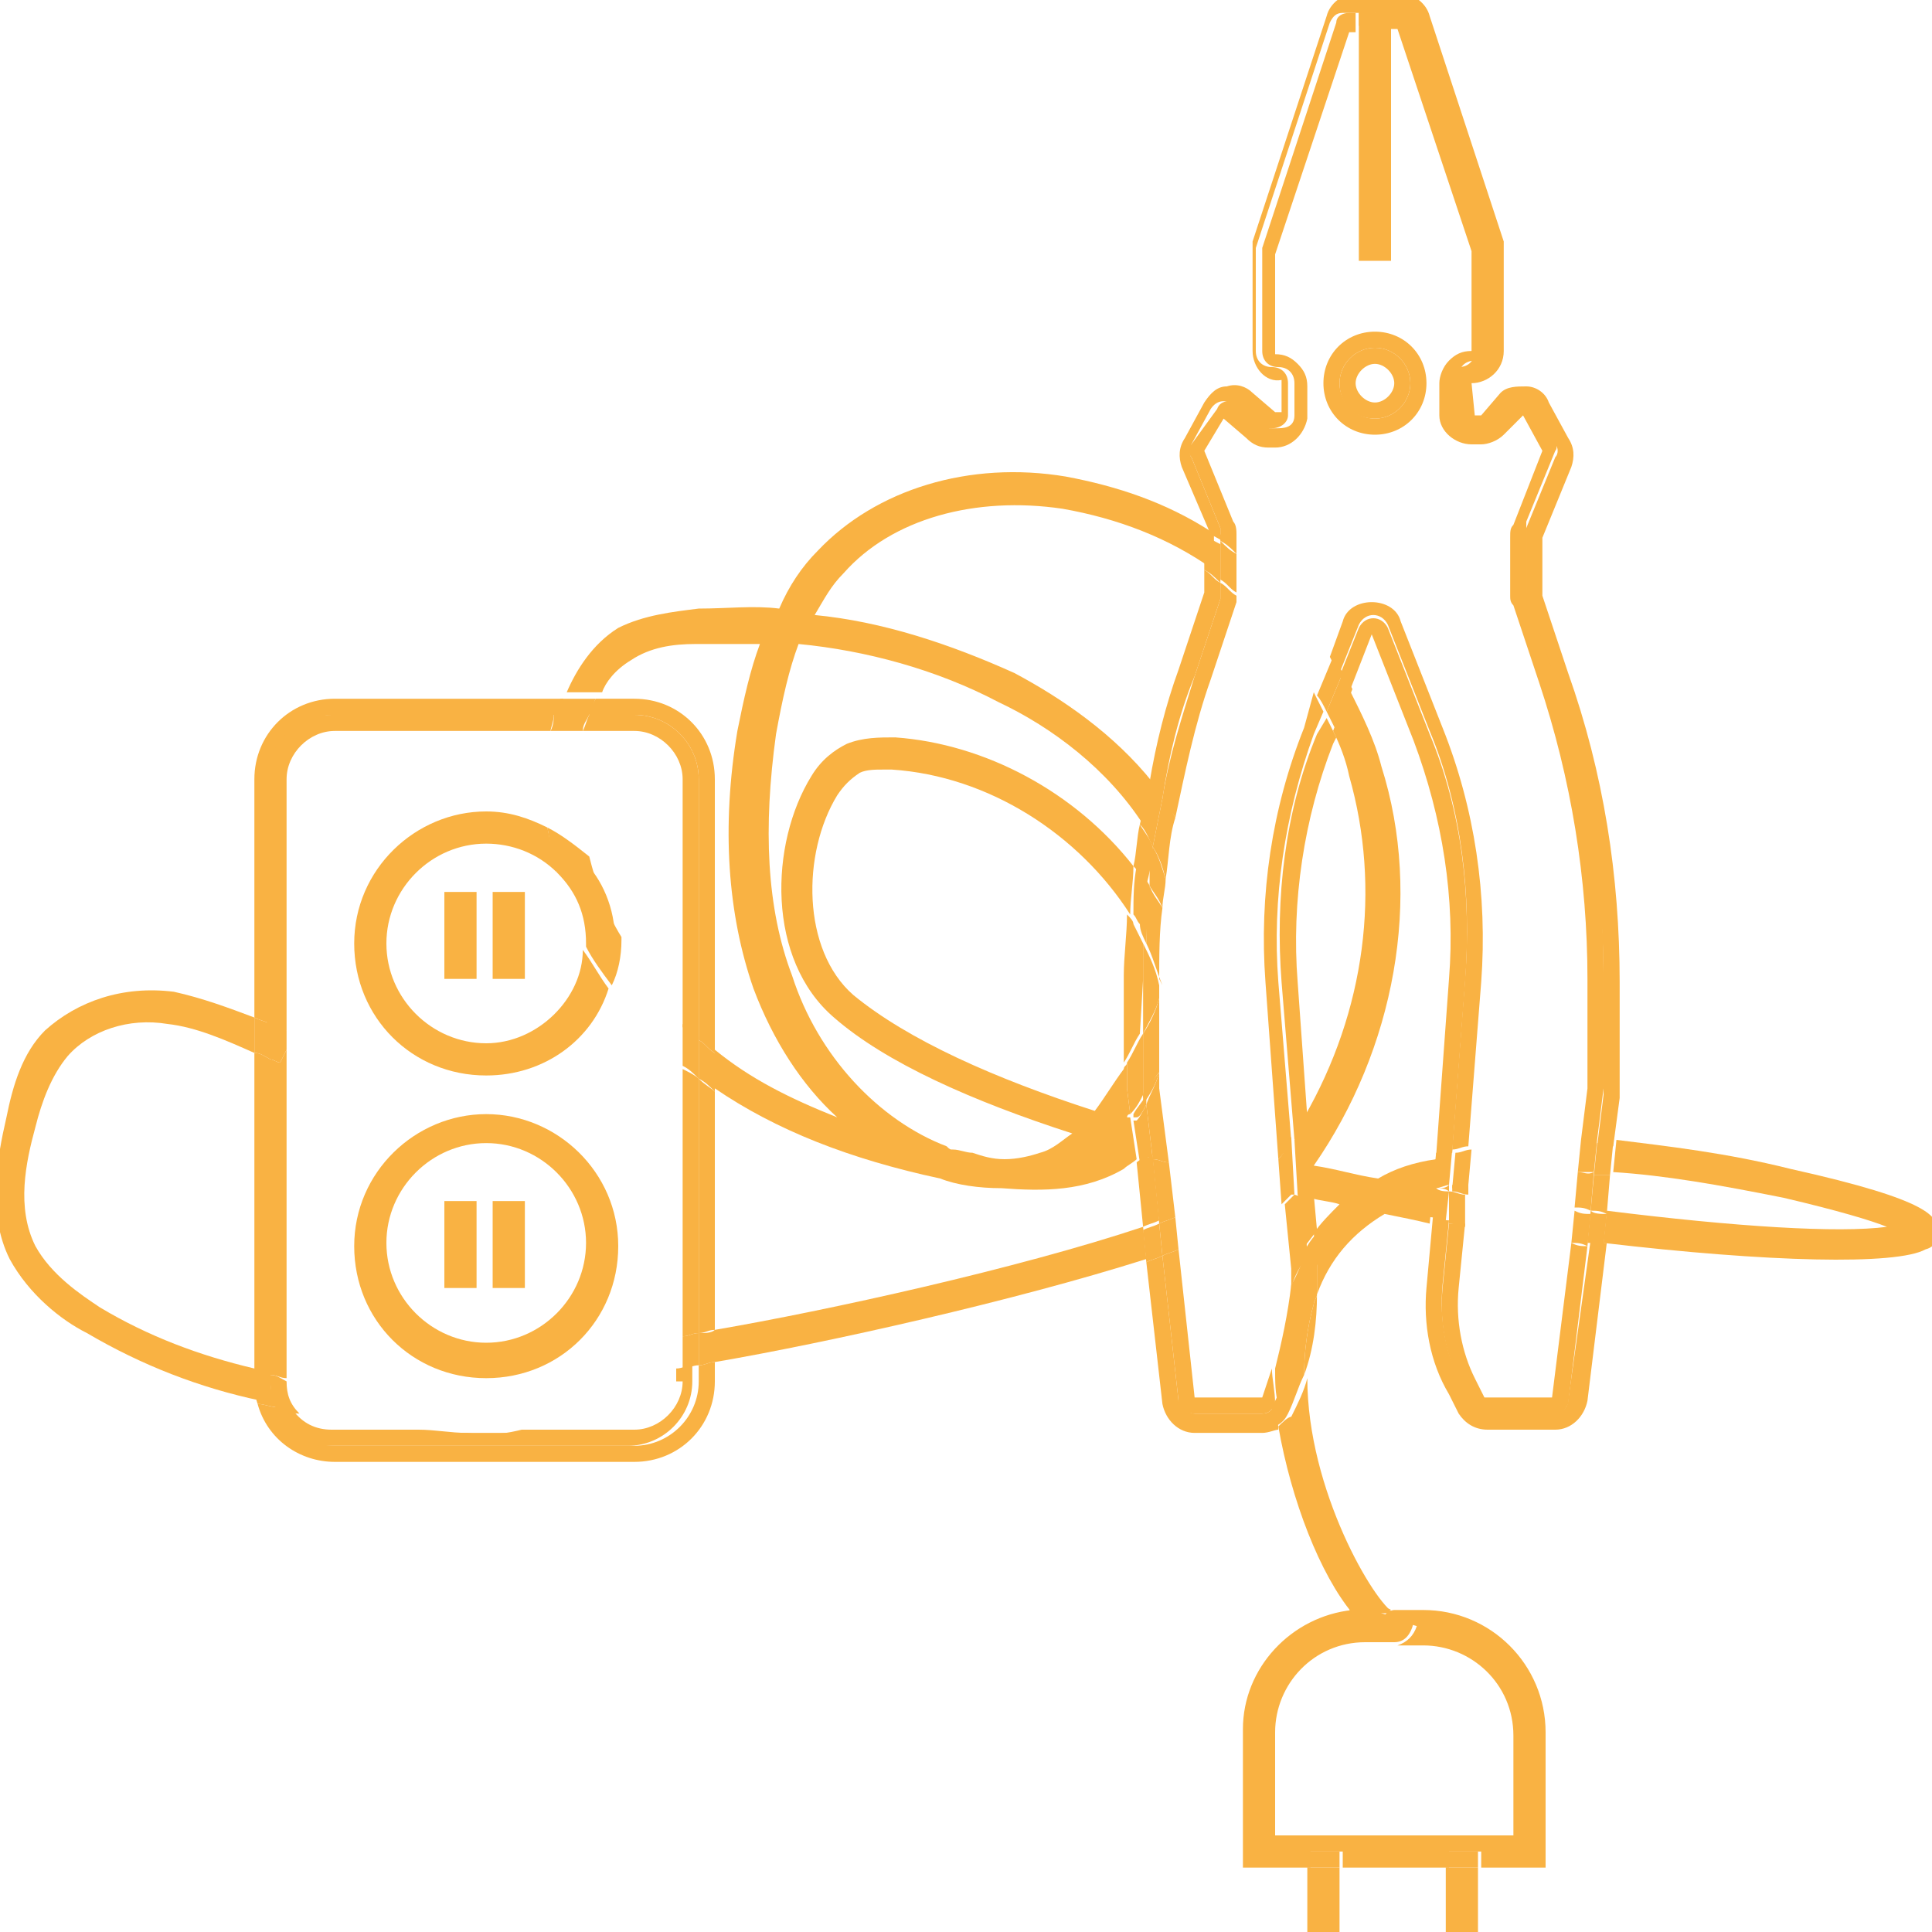 <?xml version="1.0" encoding="utf-8"?>
<!-- Generator: Adobe Illustrator 21.0.0, SVG Export Plug-In . SVG Version: 6.00 Build 0)  -->
<svg version="1.1" id="Слой_1" xmlns="http://www.w3.org/2000/svg" xmlns:xlink="http://www.w3.org/1999/xlink" x="0px" y="0px"
	 viewBox="0 0 60 60" style="enable-background:new 0 0 60 60;" xml:space="preserve">
<style type="text/css">
	.st0{fill:#F9B243;}
	.st1{fill:none;}
</style>
<rect x="42.7" y="0.3" class="st0" width="0.5" height="0.5"/>
<rect x="42.2" y="0.3" class="st0" width="0.5" height="0.5"/>
<g>
	<path class="st1" d="M22.2,24.2v8.5c1.1,0.8,2.4,1.5,3.8,2.1c-1.1-1.1-2-2.5-2.6-4c-0.8-2.3-1-5-0.5-8c0.2-1,0.4-1.9,0.7-2.7
		c-0.3,0-0.5,0-0.8,0c-0.4,0-0.8,0-1.2,0c-0.7,0-1.4,0.1-2,0.5c-0.5,0.3-0.8,0.7-1,1.2h1.2C21.1,21.7,22.2,22.8,22.2,24.2z"/>
	<path class="st1" d="M39.5,53.8V57h7.4v-3.2c0-1.5-1.2-2.8-2.8-2.8h-0.8h-0.1h-0.1h-0.8C40.7,51,39.5,52.3,39.5,53.8z"/>
	<path class="st1" d="M43.9,23l-1.3-3.3L42,21.4c0.4,0.8,0.7,1.5,1,2.4c1.2,4.1,0.4,8.8-2.1,12.4c0.7,0.1,1.3,0.3,2,0.4
		c0.5-0.3,1.1-0.5,1.8-0.7l0.4-5.5C45.2,27.9,44.9,25.3,43.9,23z"/>
	<path class="st1" d="M40.3,30.4l0.3,4.2C42.5,31.4,43,27.5,42,24c-0.1-0.5-0.3-0.9-0.5-1.4L41.4,23C40.5,25.3,40.1,27.9,40.3,30.4z
		"/>
	<path class="st1" d="M34.9,36.4c-1.2,0.7-2.5,0.7-3.8,0.6l0,0c-0.7,0-1.3-0.1-1.9-0.3c-2.7-0.6-5.1-1.5-7-2.8v7.4
		c3.5-0.6,9.4-2,13.3-3.2l-0.2-2C35.1,36.2,35,36.3,34.9,36.4z"/>
	<path class="st1" d="M37.4,18.4v-0.7c-1.4-1-3-1.7-4.7-1.9c-2.7-0.4-5.3,0.4-6.8,2c-0.3,0.4-0.6,0.8-0.9,1.3
		c2.1,0.3,4.2,0.9,6.2,1.8c1.5,0.7,3.2,1.9,4.3,3.4c0.2-1.2,0.5-2.3,0.9-3.5L37.4,18.4z"/>
	<path class="st1" d="M30.9,21.8c-2-0.9-4.1-1.5-6.2-1.8c-0.3,0.8-0.5,1.7-0.7,2.8c-0.4,2.9-0.3,5.4,0.5,7.5
		c0.9,2.5,2.7,4.5,4.8,5.3c0.1,0,0.1,0,0.2,0.1c0.2,0,0.4,0.1,0.6,0.1c0.3,0.1,0.7,0.1,1,0.2c0.4,0,0.8-0.1,1.1-0.2
		c0.4-0.1,0.7-0.3,1-0.6c-3.1-1-5.8-2.2-7.4-3.6c-2.1-1.7-2-5.3-0.7-7.5c0.3-0.5,0.7-0.8,1.1-1c0.5-0.2,1.1-0.2,1.5-0.2
		c2.9,0.2,5.6,1.7,7.4,4c0.1-0.4,0.1-0.9,0.2-1.3C34.3,23.9,32.5,22.6,30.9,21.8z"/>
	<path class="st1" d="M35.1,28.5c-1.6-2.6-4.4-4.3-7.4-4.5c-0.1,0-0.2,0-0.3,0c-0.2,0-0.5,0-0.7,0.1s-0.5,0.3-0.7,0.7
		c-1.1,1.8-1.1,4.8,0.5,6.2c1.7,1.4,4.4,2.6,7.5,3.6c0.3-0.4,0.6-0.9,0.9-1.3c0-0.1,0.1-0.1,0.1-0.2v-2.6C35,29.7,35,29.1,35.1,28.5
		z"/>
	<path class="st1" d="M35,34.8C35.1,34.8,35.1,34.8,35,34.8L35,34.8C35.1,34.7,35.1,34.7,35,34.8z"/>
	<path class="st1" d="M58.6,38.2C58,38,57,37.7,55.3,37.3c-2-0.4-3.7-0.7-5.3-0.8l-0.1,1.2C53.8,38.2,57.1,38.3,58.6,38.2z"/>
	<path class="st1" d="M41.7,37.4c-0.3-0.1-0.6-0.1-0.9-0.2l0.1,1.1C41.1,38,41.4,37.7,41.7,37.4z"/>
	<path class="st1" d="M5.2,31.8C4,31.6,2.8,32,2.1,32.7c-0.5,0.6-0.8,1.4-1,2.2c-0.3,1.1-0.5,2.6,0,3.7c0.4,0.9,1.3,1.5,2,1.9
		c1.5,0.9,3.1,1.5,4.8,1.9v-9.9C7,32.3,6.2,31.9,5.2,31.8z"/>
	<path class="st0" d="M42.8,36.6c-0.7-0.1-1.3-0.3-2-0.4c2.5-3.6,3.4-8.3,2.1-12.4c-0.2-0.8-0.6-1.6-1-2.4l-0.5,1.3
		c0.2,0.4,0.4,0.9,0.5,1.4c1,3.5,0.5,7.3-1.4,10.6l0.2,2.5c0.3,0.1,0.6,0.1,0.9,0.2c-0.3,0.3-0.6,0.6-0.8,0.9l0.1,1
		c0,0.3,0,0.6,0,0.9c0.4-1.1,1.1-1.9,2.1-2.5c0.5,0.1,1,0.2,1.4,0.3l0.2-2C43.9,36.1,43.3,36.3,42.8,36.6z"/>
	<path class="st0" d="M60.2,38.2c-0.1-0.4-0.1-0.9-4.6-1.9c-2-0.5-3.8-0.7-5.4-0.9l-0.1,1c1.6,0.1,3.3,0.4,5.3,0.8
		c1.7,0.4,2.7,0.7,3.2,0.9c-1.5,0.2-4.7,0-8.7-0.5l-0.1,1c5.1,0.6,9.1,0.7,10,0.2C60.2,38.7,60.2,38.3,60.2,38.2z"/>
	<path class="st0" d="M19.6,20.5c0.6-0.4,1.3-0.5,2-0.5c0.4,0,0.8,0,1.2,0c0.3,0,0.5,0,0.8,0c-0.3,0.8-0.5,1.7-0.7,2.7
		c-0.5,3-0.3,5.7,0.5,8c0.6,1.6,1.5,3,2.6,4c-1.5-0.6-2.7-1.2-3.8-2.1v1.2c1.9,1.3,4.2,2.2,7,2.8c0.5,0.2,1.2,0.3,1.9,0.3l0,0
		c1.3,0.1,2.6,0.1,3.8-0.6c0.1-0.1,0.3-0.2,0.4-0.3l-0.2-1.3H35c0,0,0-0.1,0.1-0.1L35,33.8V33c0,0.1-0.1,0.1-0.1,0.2
		c-0.3,0.4-0.6,0.9-0.9,1.3c-3.1-1-5.8-2.2-7.5-3.6c-1.6-1.4-1.6-4.4-0.5-6.2c0.2-0.3,0.4-0.5,0.7-0.7c0.2-0.1,0.5-0.1,0.7-0.1
		c0.1,0,0.2,0,0.3,0c3,0.2,5.8,2,7.4,4.5c0-0.5,0.1-1,0.1-1.5c-1.8-2.3-4.6-3.8-7.4-4c-0.5,0-1,0-1.5,0.2c-0.4,0.2-0.8,0.5-1.1,1
		c-1.3,2.1-1.4,5.7,0.7,7.5c1.6,1.4,4.3,2.6,7.4,3.6c-0.3,0.2-0.6,0.5-1,0.6C32,35.9,31.6,36,31.2,36s-0.7-0.1-1-0.2
		c-0.2,0-0.4-0.1-0.6-0.1c-0.1,0-0.1,0-0.2-0.1c-2.1-0.8-4-2.8-4.8-5.3c-0.8-2.1-0.9-4.6-0.5-7.5c0.2-1.1,0.4-2,0.7-2.8
		c2.1,0.2,4.3,0.8,6.2,1.8c1.7,0.8,3.4,2.1,4.5,3.8c0.1-0.4,0.2-0.9,0.3-1.3c-1.2-1.5-2.8-2.6-4.3-3.4c-2-0.9-4.1-1.6-6.2-1.8
		c0.3-0.5,0.5-0.9,0.9-1.3c1.5-1.7,4.1-2.4,6.8-2c1.7,0.3,3.3,0.9,4.7,1.9v-1.1l-0.1-0.1c-1.4-0.9-2.9-1.4-4.5-1.7
		c-3-0.5-5.9,0.4-7.7,2.3c-0.5,0.5-0.9,1.1-1.2,1.8c-0.8-0.1-1.6,0-2.5,0c-0.8,0.1-1.7,0.2-2.5,0.6c-0.8,0.5-1.3,1.3-1.6,2h1.1
		C18.8,21.2,19.1,20.8,19.6,20.5z"/>
	<path class="st0" d="M22.2,41.3v1c3.5-0.6,9.3-1.9,13.4-3.2l-0.1-1C31.6,39.4,25.7,40.7,22.2,41.3z"/>
	<path class="st0" d="M43.3,51h-0.2h0.1C43.2,51,43.3,51,43.3,51z"/>
	<path class="st0" d="M39.7,44.3c0.4,2.3,1.3,4.6,2.3,5.8c0.1,0,0.2,0,0.3,0h1c-0.6-0.3-2.7-3.8-2.7-7.3c-0.1,0.4-0.3,0.8-0.5,1.2
		C40,44,39.8,44.2,39.7,44.3z"/>
	<path class="st0" d="M7.9,42.5c-1.7-0.4-3.3-1-4.8-1.9c-0.6-0.4-1.5-1-2-1.9c-0.6-1.2-0.3-2.6,0-3.7c0.2-0.8,0.5-1.6,1-2.2
		c0.7-0.8,1.9-1.2,3.1-1c0.9,0.1,1.8,0.5,2.7,0.9v-1.1c-0.8-0.3-1.6-0.6-2.5-0.8c-1.6-0.2-3,0.3-4,1.2c-0.7,0.7-1,1.7-1.2,2.7
		c-0.3,1.3-0.6,3,0.1,4.4c0.6,1.1,1.6,1.9,2.4,2.3c1.7,1,3.5,1.7,5.4,2.1C8,43.3,8,43.1,8,42.8L7.9,42.5L7.9,42.5z"/>
	<path class="st0" d="M8.4,24.2c0-1.1,0.9-2,2-2h6.9c0.1-0.2,0.1-0.3,0.2-0.5h-7.1c-1.4,0-2.5,1.1-2.5,2.5v7.4
		c0.2,0.1,0.3,0.1,0.5,0.2V24.2z"/>
	<path class="st0" d="M7.9,32.7v9.9c0.2,0,0.3,0.1,0.5,0.1v-9.8C8.2,32.8,8.1,32.7,7.9,32.7z"/>
	<path class="st0" d="M21.7,24.2v8.1c0.2,0.1,0.3,0.3,0.5,0.4v-8.5c0-1.4-1.1-2.5-2.5-2.5h-1.2c-0.1,0.2-0.2,0.3-0.2,0.5h1.4
		C20.8,22.2,21.7,23.1,21.7,24.2z"/>
	<path class="st0" d="M21.7,42.9c0,1.1-0.9,2-2,2h-9.3c-0.8,0-1.5-0.5-1.8-1.2c-0.2,0-0.4-0.1-0.6-0.1c0.3,1.1,1.3,1.8,2.4,1.8h9.3
		c1.4,0,2.5-1.1,2.5-2.5v-0.6c-0.2,0-0.3,0.1-0.5,0.1V42.9z"/>
	<path class="st0" d="M21.7,33.5v7.9c0.2,0,0.3-0.1,0.5-0.1v-7.4C22.1,33.8,21.9,33.7,21.7,33.5z"/>
	<path class="st0" d="M21.7,41.4v1c0.2,0,0.3-0.1,0.5-0.1v-1C22.1,41.4,21.9,41.4,21.7,41.4z"/>
	<path class="st0" d="M21.7,33.5c0.2,0.1,0.3,0.2,0.5,0.4v-1.2c-0.2-0.1-0.3-0.3-0.5-0.4V33.5z"/>
	<path class="st0" d="M18.3,22.2c0.1-0.2,0.1-0.3,0.2-0.5h-1.1c-0.1,0.2-0.1,0.3-0.2,0.5H18.3z"/>
	<path class="st0" d="M8.4,32.9v-1.1c-0.2-0.1-0.3-0.1-0.5-0.2v1.1C8.1,32.7,8.2,32.8,8.4,32.9z"/>
	<path class="st0" d="M8.4,42.9v-0.3c-0.2,0-0.3-0.1-0.5-0.1v0.4c0,0.2,0,0.4,0.1,0.7c0.2,0,0.4,0.1,0.6,0.1
		C8.5,43.5,8.4,43.2,8.4,42.9z"/>
	<path class="st0" d="M8.9,32.6L8.7,33c-0.1,0-0.2-0.1-0.3-0.1v9.8c0.2,0,0.3,0.1,0.5,0.1V32.6z"/>
	<path class="st0" d="M21.2,33.2v8.3c0.2,0,0.3-0.1,0.5-0.1v-7.9C21.6,33.4,21.4,33.3,21.2,33.2z"/>
	<path class="st0" d="M21.2,42.9c0,0.8-0.7,1.5-1.5,1.5h-3.5c-0.4,0.1-0.9,0.2-1.7,0.1c-0.5,0-1-0.1-1.5-0.1h-2.7
		c-0.5,0-0.9-0.2-1.2-0.6c-0.2,0-0.4-0.1-0.7-0.1c0.3,0.7,1,1.2,1.8,1.2h9.3c1.1,0,2-0.9,2-2v-0.5c-0.2,0-0.3,0.1-0.5,0.1v0.4H21.2z
		"/>
	<path class="st0" d="M8.9,24.2c0-0.8,0.7-1.5,1.5-1.5h6.7l0,0c0-0.1,0.1-0.3,0.1-0.5h-6.9c-1.1,0-2,0.9-2,2v7.6
		C8.6,31.9,8.7,32,8.9,32V24.2z"/>
	<path class="st0" d="M19.7,22.7c0.8,0,1.5,0.7,1.5,1.5v7.7c0.2,0.1,0.3,0.3,0.5,0.4v-8.1c0-1.1-0.9-2-2-2h-1.4
		c-0.1,0.2-0.1,0.3-0.2,0.5C18.1,22.7,19.7,22.7,19.7,22.7z"/>
	<path class="st0" d="M21.2,31.8v1.3c0.2,0.1,0.3,0.2,0.5,0.4v-1.3C21.6,32.1,21.4,32,21.2,31.8z"/>
	<path class="st0" d="M21.2,42.5c0.2,0,0.3-0.1,0.5-0.1v-1c-0.2,0-0.3,0.1-0.5,0.1V42.5z"/>
	<path class="st0" d="M8.9,32.6V32c-0.2-0.1-0.3-0.2-0.5-0.2v1.1c0.1,0,0.2,0.1,0.3,0.1L8.9,32.6z"/>
	<path class="st0" d="M14.6,44.6c0.8,0.1,1.3,0,1.7-0.1h-3.2C13.6,44.5,14.1,44.5,14.6,44.6z"/>
	<path class="st0" d="M17.1,22.7h1c0-0.2,0.1-0.3,0.2-0.5h-1.1C17.2,22.3,17.2,22.5,17.1,22.7C17.1,22.6,17.1,22.6,17.1,22.7z"/>
	<path class="st0" d="M8.9,42.9L8.9,42.9c-0.2-0.1-0.3-0.2-0.5-0.2V43c0,0.3,0.1,0.6,0.2,0.8c0.2,0,0.4,0.1,0.7,0.1
		C9,43.6,8.9,43.3,8.9,42.9z"/>
	<path class="st0" d="M15.1,32.4c-1.7,0-3.1-1.4-3.1-3.1s1.4-3.1,3.1-3.1c0.8,0,1.6,0.3,2.2,0.9c-0.1-0.5-0.2-0.9-0.3-1.4
		c-0.6-0.3-1.2-0.5-1.9-0.5c-2.2,0-4.1,1.8-4.1,4.1s1.8,4.1,4.1,4.1c1.8,0,3.3-1.1,3.8-2.7c-0.3-0.4-0.5-0.8-0.8-1.2
		C18.1,31,16.7,32.4,15.1,32.4z"/>
	<path class="st0" d="M19.1,29.2c0-1-0.4-1.9-1-2.5C18.3,27.5,18.7,28.3,19.1,29.2z"/>
	<path class="st0" d="M17,25.7c0.1,0.5,0.1,0.9,0.3,1.4c0.6,0.6,0.9,1.3,0.9,2.2v0.1c0.2,0.4,0.5,0.8,0.8,1.2
		c0.2-0.4,0.3-0.9,0.3-1.4v-0.1c-0.5-0.8-0.8-1.7-1-2.5C17.8,26.2,17.4,25.9,17,25.7z"/>
	<path class="st0" d="M15.1,34.6c-2.2,0-4.1,1.8-4.1,4.1s1.8,4.1,4.1,4.1s4.1-1.8,4.1-4.1S17.3,34.6,15.1,34.6z M15.1,41.7
		c-1.7,0-3.1-1.4-3.1-3.1s1.4-3.1,3.1-3.1s3.1,1.4,3.1,3.1S16.8,41.7,15.1,41.7z"/>
	<rect x="13.8" y="27.7" class="st0" width="1" height="2.7"/>
	<rect x="15.3" y="27.7" class="st0" width="1" height="2.7"/>
	<rect x="13.8" y="37.3" class="st0" width="1" height="2.7"/>
	<rect x="15.3" y="37.3" class="st0" width="1" height="2.7"/>
	<path class="st0" d="M39.6,43.6c-0.1,0.2-0.2,0.3-0.4,0.3h-2.1c-0.2,0-0.4-0.2-0.5-0.4L36.1,39c-0.2,0.1-0.3,0.1-0.5,0.2l0.5,4.4
		c0.1,0.5,0.5,0.9,1,0.9h2.1c0.2,0,0.4-0.1,0.5-0.1C39.7,44.1,39.6,43.8,39.6,43.6L39.6,43.6z"/>
	<path class="st0" d="M40.4,38.9c0.1-0.2,0.3-0.4,0.5-0.7l-0.1-1.1c-0.2,0-0.3-0.1-0.5-0.1L40.4,38.9z"/>
	<path class="st0" d="M35.6,34.3V34c-0.1,0.2-0.3,0.4-0.4,0.6v0.1h0.1C35.4,34.7,35.5,34.5,35.6,34.3z"/>
	<path class="st0" d="M48.7,43.5c0,0.2-0.2,0.4-0.5,0.4h-2.1c-0.2,0-0.3-0.1-0.4-0.3L45.4,43c-0.5-0.9-0.7-2-0.6-3.1l0.2-2
		c-0.2,0-0.3-0.1-0.5-0.1L44.3,40c-0.1,1.1,0.1,2.3,0.7,3.3l0.3,0.6c0.2,0.3,0.5,0.5,0.9,0.5h2.1c0.5,0,0.9-0.4,1-0.9l0.6-4.9
		c-0.2,0-0.3,0-0.5-0.1L48.7,43.5z"/>
	<path class="st0" d="M44.6,36.9c0.1,0,0.3,0,0.4,0.1v-0.2C44.9,36.9,44.8,36.9,44.6,36.9z"/>
	<path class="st0" d="M35.8,26.3c-0.1-0.3-0.3-0.5-0.4-0.7c-0.1,0.4-0.1,0.9-0.2,1.3c0.2,0.2,0.3,0.4,0.4,0.6
		C35.7,27.1,35.8,26.7,35.8,26.3z"/>
	<path class="st0" d="M35.6,35.9c-0.1,0.1-0.2,0.1-0.3,0.2l0.2,2c0.2-0.1,0.3-0.1,0.5-0.2l-0.2-2C35.7,36,35.6,35.9,35.6,35.9z"/>
	<path class="st0" d="M37.9,16.6c0-0.1,0-0.1,0-0.2L37,14.2c-0.1-0.1,0-0.3,0-0.4l0.6-1.1c0.2-0.3,0.5-0.3,0.7-0.1l0.7,0.6
		c0.1,0.1,0.2,0.1,0.3,0.1h0.2c0.3,0,0.5-0.2,0.5-0.4v-1c0-0.3-0.2-0.5-0.5-0.5S39,11.2,39,10.9V7.8c0-0.1,0-0.1,0-0.1l2.3-7
		c0.1-0.2,0.2-0.3,0.4-0.3h0.7h0.7c0.2,0,0.4,0.1,0.4,0.3l2.3,7v0.1v3.1c0,0.3-0.2,0.5-0.5,0.5s-0.5,0.2-0.5,0.5v1
		c0,0.3,0.2,0.4,0.5,0.4H46c0.1,0,0.2,0,0.3-0.1l0.7-0.6c0.2-0.2,0.6-0.2,0.7,0.1l0.6,1.1c0.1,0.1,0.1,0.3,0,0.4l-0.9,2.2
		c0,0.1,0,0.1,0,0.2v1.8c0,0.1,0,0.1,0,0.2l0.8,2.4c1,3,1.6,6.2,1.6,9.4v3.5c0,0,0,0,0,0.1l-0.2,1.6c0.2,0,0.3,0,0.5,0l0.2-1.5v-3.6
		c0-3.3-0.5-6.5-1.6-9.6l-0.8-2.4v-1.8l0.9-2.2c0.1-0.3,0.1-0.6-0.1-0.9l-0.6-1.1C48,12.2,47.7,12,47.4,12s-0.6,0-0.8,0.2L46,12.9
		h-0.2l-0.1-1c0.5,0,1-0.4,1-1V7.8c0-0.1,0-0.2,0-0.3l-2.3-7c-0.1-0.4-0.5-0.7-0.9-0.7h-1.4c-0.4,0-0.8,0.3-0.9,0.7l-2.3,7
		c0,0.1,0,0.2,0,0.3v3.1c0,0.5,0.4,1,0.9,0.9v1h-0.2l-0.7-0.6c-0.2-0.2-0.5-0.3-0.8-0.2c-0.3,0-0.5,0.2-0.7,0.5l-0.6,1.1
		c-0.2,0.3-0.2,0.6-0.1,0.9l0.9,2.1c0.2,0.1,0.4,0.2,0.6,0.4v-0.4H37.9z"/>
	<path class="st0" d="M40.5,42.7c0.3-0.8,0.4-1.7,0.4-2.5c0,0.1-0.1,0.2-0.1,0.3C40.6,41.2,40.5,42,40.5,42.7z"/>
	<path class="st0" d="M44.4,22.8l-1.3-3.3c-0.2-0.4-0.7-0.4-0.9,0L41.6,21c0.1,0.2,0.2,0.4,0.3,0.5l0.7-1.8l1.3,3.3
		c0.9,2.4,1.3,4.9,1.1,7.4l-0.4,5.5c0.2,0,0.3-0.1,0.5-0.1l0.4-5.3C45.7,27.8,45.4,25.2,44.4,22.8z"/>
	<path class="st0" d="M40.9,22.8c-1,2.4-1.3,5.1-1.1,7.7l0.4,4.9c0.2-0.2,0.3-0.4,0.4-0.7l-0.3-4.2c-0.2-2.5,0.2-5.1,1.1-7.4
		l0.1-0.2c-0.1-0.2-0.2-0.4-0.3-0.6L40.9,22.8z"/>
	<path class="st0" d="M49.4,37.6c0.2,0,0.3,0,0.5,0.1l0.1-1.2c-0.2,0-0.3,0-0.5,0L49.4,37.6z"/>
	<path class="st0" d="M35.5,30.4c0-0.4,0-0.7,0-1.1c-0.1-0.2-0.2-0.4-0.3-0.6c0-0.1-0.1-0.2-0.2-0.3c0,0.6-0.1,1.3-0.1,1.9V33
		c0.2-0.3,0.3-0.6,0.5-0.9L35.5,30.4L35.5,30.4z"/>
	<path class="st0" d="M37.1,21l0.8-2.4c0,0,0-0.1,0-0.2v-0.3c-0.2-0.1-0.3-0.3-0.5-0.4v0.7l-0.8,2.4c-0.4,1.1-0.7,2.3-0.9,3.5
		c0.1,0.2,0.3,0.4,0.4,0.5C36.3,23.5,36.6,22.2,37.1,21z"/>
	<path class="st0" d="M40.9,38.3c-0.2,0.2-0.3,0.4-0.5,0.7v0.4c0.1,1.5-0.2,3-0.9,4.3c0,0.2,0,0.4,0.1,0.6c0.2-0.1,0.3-0.2,0.4-0.4
		c0.2-0.4,0.3-0.8,0.5-1.2c0-0.7,0.1-1.5,0.3-2.2c0-0.1,0.1-0.2,0.1-0.3c0-0.3,0-0.6,0-0.9L40.9,38.3z"/>
	<path class="st0" d="M49.5,36.5c0.2,0,0.3,0,0.5,0l0.1-1c-0.2,0-0.3,0-0.5,0L49.5,36.5z"/>
	<path class="st0" d="M35.5,33.9C35.5,33.9,35.5,33.8,35.5,33.9v-1.8c-0.2,0.3-0.3,0.6-0.5,0.9v0.8l0.1,0.8c0.2-0.2,0.3-0.4,0.4-0.6
		V33.9z"/>
	<path class="st0" d="M36.1,24.8c-0.1-0.2-0.3-0.4-0.4-0.5c-0.1,0.4-0.2,0.9-0.3,1.3c0.2,0.2,0.3,0.5,0.4,0.7
		C35.9,25.8,36,25.3,36.1,24.8z"/>
	<path class="st0" d="M35.8,36l-0.2-1.7c-0.1,0.2-0.2,0.4-0.3,0.5h-0.1l0.2,1.3c0.1-0.1,0.2-0.1,0.3-0.2C35.6,35.9,35.7,36,35.8,36z
		"/>
	<path class="st0" d="M40.3,37.1c0.2,0,0.3,0.1,0.5,0.1l-0.2-2.5c-0.1,0.2-0.3,0.5-0.4,0.7L40.3,37.1z"/>
	<path class="st0" d="M35.6,29.3c0-0.6,0.1-1.2,0.1-1.8c-0.1-0.2-0.3-0.4-0.4-0.6c-0.1,0.5-0.1,1-0.1,1.5c0.1,0.1,0.1,0.2,0.2,0.3
		C35.4,28.9,35.5,29.1,35.6,29.3z"/>
	<path class="st0" d="M49.4,37.6l-0.1,1c0.2,0,0.3,0,0.5,0.1l0.1-1C49.7,37.7,49.5,37.7,49.4,37.6z"/>
	<path class="st0" d="M41.2,22.1c0.1,0.2,0.2,0.4,0.3,0.6l0.5-1.3c-0.1-0.2-0.2-0.4-0.3-0.5L41.2,22.1z"/>
	<path class="st0" d="M37.4,17.7c0.2,0.1,0.3,0.2,0.5,0.4v-1.2c-0.2-0.1-0.4-0.2-0.6-0.4l0.1,0.1V17.7z"/>
	<path class="st0" d="M45,37c-0.1,0-0.3,0-0.4-0.1c0.1,0,0.3-0.1,0.4-0.1l0.1-1.1c-0.2,0-0.3,0.1-0.5,0.1l-0.2,2
		c0.2,0,0.3,0.1,0.5,0.1L45,37z"/>
	<path class="st0" d="M36,38c-0.2,0.1-0.3,0.1-0.5,0.2l0.1,1c0.2-0.1,0.3-0.1,0.5-0.2L36,38z"/>
	<path class="st0" d="M45.6,36.7c-0.2,0-0.3,0.1-0.5,0.1V37c0.2,0,0.3,0.1,0.5,0.1V36.7z"/>
	<path class="st0" d="M36,33.3c-0.1,0.1-0.2,0.3-0.3,0.4c-0.1,0.1-0.2,0.2-0.2,0.3v0.3C35.7,34,35.9,33.7,36,33.3L36,33.3z"/>
	<path class="st0" d="M48.2,43.4h-2.1l-0.3-0.6C45.4,42,45.2,41,45.3,40l0.2-2c-0.2,0-0.4,0-0.5,0l-0.2,2c-0.1,1.1,0.1,2.1,0.6,3.1
		l0.3,0.6c0.1,0.2,0.2,0.3,0.4,0.3h2.1c0.2,0,0.4-0.2,0.5-0.4l0.6-4.9c-0.2,0-0.3,0-0.5-0.1L48.2,43.4z"/>
	<path class="st0" d="M40.5,22.6c-1,2.5-1.4,5.2-1.2,7.9l0.4,5.5l0,0c0.2-0.2,0.3-0.4,0.4-0.6l-0.4-4.9c-0.2-2.6,0.2-5.2,1.1-7.7
		l0.3-0.7c-0.1-0.2-0.2-0.4-0.3-0.6L40.5,22.6z"/>
	<path class="st0" d="M37.9,18.6L37.1,21c-0.4,1.3-0.8,2.5-1,3.8c0.1,0.2,0.3,0.4,0.4,0.6c0.3-1.4,0.6-2.9,1.1-4.3l0.8-2.4
		c0-0.1,0-0.1,0-0.2c-0.2-0.1-0.3-0.3-0.5-0.4v0.3C37.9,18.5,37.9,18.5,37.9,18.6z"/>
	<path class="st0" d="M43.2,0.4v0.5h0.2l2.3,6.9v3.1c-0.3,0-0.5,0.1-0.7,0.3s-0.3,0.5-0.3,0.7v1c0,0.5,0.5,0.9,1,0.9H46
		c0.2,0,0.5-0.1,0.7-0.3l0.6-0.6l0.6,1.1L47,16.3c-0.1,0.1-0.1,0.2-0.1,0.4v1.8c0,0.1,0,0.2,0.1,0.3l0.8,2.4c1,3,1.5,6.1,1.5,9.2
		v3.4l-0.2,1.6c0.2,0,0.3,0,0.5,0l0.2-1.6c0,0,0,0,0-0.1v-3.5c0-3.2-0.5-6.4-1.6-9.4l-0.8-2.4c0,0,0-0.1,0-0.2v-1.8
		c0-0.1,0-0.1,0-0.2l0.9-2.2c0.1-0.1,0-0.3,0-0.4l-0.6-1.1c-0.2-0.3-0.5-0.3-0.7-0.1L46.3,13c-0.1,0.1-0.2,0.1-0.3,0.1h-0.2
		c-0.3,0-0.5-0.2-0.5-0.4v-1c0-0.3,0.2-0.5,0.5-0.5s0.5-0.2,0.5-0.5V7.8c0-0.1,0-0.1,0-0.1l-2.3-7c-0.1-0.2-0.2-0.3-0.4-0.3h-0.7
		l0,0C42.9,0.4,43.2,0.4,43.2,0.4z"/>
	<path class="st0" d="M49,36.4l-0.1,1.1c0.2,0,0.3,0,0.5,0.1l0.1-1.2C49.3,36.5,49.2,36.4,49,36.4z"/>
	<path class="st0" d="M46,30.5c0.2-2.7-0.2-5.4-1.2-7.9l-1.3-3.3c-0.1-0.4-0.5-0.6-0.9-0.6s-0.8,0.2-0.9,0.6l-0.4,1.1
		c0.1,0.2,0.2,0.4,0.3,0.5l0.6-1.5c0.2-0.4,0.7-0.4,0.9,0l1.3,3.3c1,2.4,1.3,5.1,1.1,7.7l-0.4,5.3c0.2,0,0.3-0.1,0.5-0.1L46,30.5z"
		/>
	<path class="st0" d="M36,30.6c-0.1-0.5-0.3-0.9-0.5-1.3c0,0.4,0,0.7,0,1.1v1.7c0.2-0.4,0.4-0.7,0.5-1.1V30.6z"/>
	<path class="st0" d="M36.2,27.3c-0.1-0.3-0.2-0.7-0.4-1c-0.1,0.4-0.1,0.8-0.1,1.2c0.1,0.2,0.3,0.4,0.4,0.7
		C36.1,27.9,36.2,27.6,36.2,27.3z"/>
	<path class="st0" d="M39.2,43.4h-2.1l-0.5-4.6c-0.2,0.1-0.3,0.1-0.5,0.2l0.5,4.5c0,0.2,0.2,0.4,0.5,0.4h2.1c0.2,0,0.3-0.1,0.4-0.3
		l0,0c0-0.4-0.1-0.8-0.1-1.1C39.4,42.8,39.3,43.1,39.2,43.4z"/>
	<path class="st0" d="M38.4,16.6c0-0.1,0-0.3-0.1-0.4L37.4,14l0.6-1l0.7,0.6c0.2,0.2,0.4,0.3,0.7,0.3h0.2c0.5,0,0.9-0.4,1-0.9v-1
		c0-0.3-0.1-0.5-0.3-0.7S39.9,11,39.6,11V7.9L41.9,1h0.2V0.4h0.5l0,0h-0.7c-0.2,0-0.4,0.1-0.4,0.3l-2.3,7v0.1v3.1
		c0,0.3,0.2,0.5,0.5,0.5s0.5,0.2,0.5,0.5v1c0,0.3-0.2,0.4-0.5,0.4h-0.2c-0.1,0-0.2,0-0.3-0.1l-0.7-0.6c-0.2-0.2-0.6-0.2-0.7,0.1
		L37,13.8c-0.1,0.1-0.1,0.3,0,0.4l0.9,2.2c0,0.1,0,0.1,0,0.2v0.2c0.2,0.1,0.3,0.2,0.5,0.4V16.6z"/>
	<path class="st0" d="M36.3,36.1c-0.2,0-0.3-0.1-0.5-0.1l0.2,2c0.2-0.1,0.3-0.1,0.5-0.2L36.3,36.1z"/>
	<path class="st0" d="M40.2,37.1C40.1,37.1,40.1,37.1,40.2,37.1c-0.1,0.1-0.2,0.2-0.3,0.3l0.2,2c0,0.2,0,0.4,0,0.6
		c0.1-0.4,0.3-0.7,0.5-1l-0.1-1.8C40.2,37.1,40.2,37.1,40.2,37.1z"/>
	<path class="st0" d="M36,33.3c-0.1,0.4-0.3,0.7-0.4,1l0.2,1.7c0.2,0,0.3,0.1,0.5,0.1L36,33.8V33.3z"/>
	<path class="st0" d="M39.7,36l0.1,1.4c0.1-0.1,0.2-0.2,0.3-0.3l0,0h0.1l-0.1-1.8C40,35.5,39.9,35.8,39.7,36L39.7,36z"/>
	<path class="st0" d="M36.5,25.4c-0.1-0.2-0.2-0.4-0.4-0.6c-0.1,0.5-0.2,1-0.3,1.5c0.2,0.3,0.3,0.6,0.4,1
		C36.3,26.7,36.3,26,36.5,25.4z"/>
	<path class="st0" d="M36,33.3V31c-0.1,0.4-0.3,0.8-0.5,1.1v1.7c0,0,0,0,0,0.1v0.2c0.1-0.1,0.2-0.2,0.2-0.3
		C35.8,33.6,35.9,33.4,36,33.3z"/>
	<path class="st0" d="M38.4,18.4v-1.2c-0.2-0.1-0.3-0.2-0.5-0.4V18C38.1,18.1,38.2,18.3,38.4,18.4C38.4,18.5,38.4,18.4,38.4,18.4z"
		/>
	<path class="st0" d="M41.2,22.1l0.5-1.2c-0.1-0.2-0.2-0.4-0.3-0.5l-0.5,1.2C41,21.7,41.1,21.9,41.2,22.1z"/>
	<path class="st0" d="M49,36.4c0.2,0,0.3,0,0.5,0l0.1-1c-0.2,0-0.3,0-0.5,0L49,36.4z"/>
	<path class="st0" d="M45.5,37.1c-0.2,0-0.3-0.1-0.5-0.1v1c0.2,0,0.3,0.1,0.5,0.1V37.1z"/>
	<path class="st0" d="M39.6,42.5c0,0.4,0,0.8,0.1,1.1c0.7-1.3,1-2.8,0.9-4.3v-0.4c-0.2,0.3-0.3,0.7-0.5,1
		C40,40.8,39.8,41.7,39.6,42.5z"/>
	<path class="st0" d="M48.8,38.6c0.2,0,0.3,0,0.5,0.1l0.1-1c-0.2,0-0.3,0-0.5-0.1L48.8,38.6z"/>
	<path class="st0" d="M36.5,37.8c-0.2,0.1-0.3,0.1-0.5,0.2l0.1,1c0.2-0.1,0.3-0.1,0.5-0.2L36.5,37.8z"/>
	<path class="st0" d="M45.7,35.7c-0.2,0-0.3,0.1-0.5,0.1l-0.1,1.1c0.2,0,0.3-0.1,0.5-0.1L45.7,35.7z"/>
	<path class="st0" d="M36,30.4c0-0.7,0-1.5,0.1-2.2c-0.1-0.2-0.3-0.4-0.4-0.7c-0.1,0.6-0.1,1.2-0.1,1.8c0.2,0.4,0.3,0.8,0.5,1.3
		L36,30.4L36,30.4z"/>
	<polygon class="st0" points="43.2,8.1 43.2,0.4 42.7,0.4 42.7,8.1 42.7,0.4 42.2,0.4 42.2,8.1 	"/>
	<path class="st0" d="M42.7,10.3c-0.9,0-1.6,0.7-1.6,1.6s0.7,1.6,1.6,1.6s1.6-0.7,1.6-1.6S43.6,10.3,42.7,10.3z M42.7,13
		c-0.6,0-1.1-0.5-1.1-1.1s0.5-1.1,1.1-1.1s1.1,0.5,1.1,1.1S43.3,13,42.7,13z"/>
	<path class="st0" d="M42.7,10.8c-0.6,0-1.1,0.5-1.1,1.1S42,13,42.7,13c0.6,0,1.1-0.5,1.1-1.1S43.3,10.8,42.7,10.8z M42.7,12.5
		c-0.3,0-0.6-0.3-0.6-0.6s0.3-0.6,0.6-0.6s0.6,0.3,0.6,0.6S43,12.5,42.7,12.5z"/>
	<path class="st0" d="M43,50.2l1,0.3c-0.1,0.3-0.3,0.5-0.6,0.6h0.8c1.5,0,2.8,1.2,2.8,2.8V57h-7.4v-3.2c0-1.5,1.2-2.8,2.8-2.8h0.8
		h-0.1c-0.3-0.1-0.7-0.4-1.1-1c-1.9,0.2-3.4,1.8-3.4,3.7V58h2.1v-0.5h1V58H45v-0.5h1V58h2v-4.2c0-2.1-1.7-3.8-3.8-3.8h-0.9l0,0
		C43.2,50,43,50.1,43,50.2z"/>
	<path class="st0" d="M41.9,50c0.4,0.5,0.8,0.9,1.1,1h0.1h0.2c0.3,0,0.5-0.2,0.6-0.6l-1-0.3c0-0.1,0.2-0.2,0.3-0.1l0,0h-1
		C42.2,50,42,50,41.9,50z"/>
	<rect x="44.9" y="58" class="st0" width="1" height="2.1"/>
	<rect x="44.9" y="57.5" class="st0" width="1" height="0.5"/>
	<rect x="40.6" y="58" class="st0" width="1" height="2.1"/>
	<rect x="40.6" y="57.5" class="st0" width="1" height="0.5"/>
</g>
</svg>
